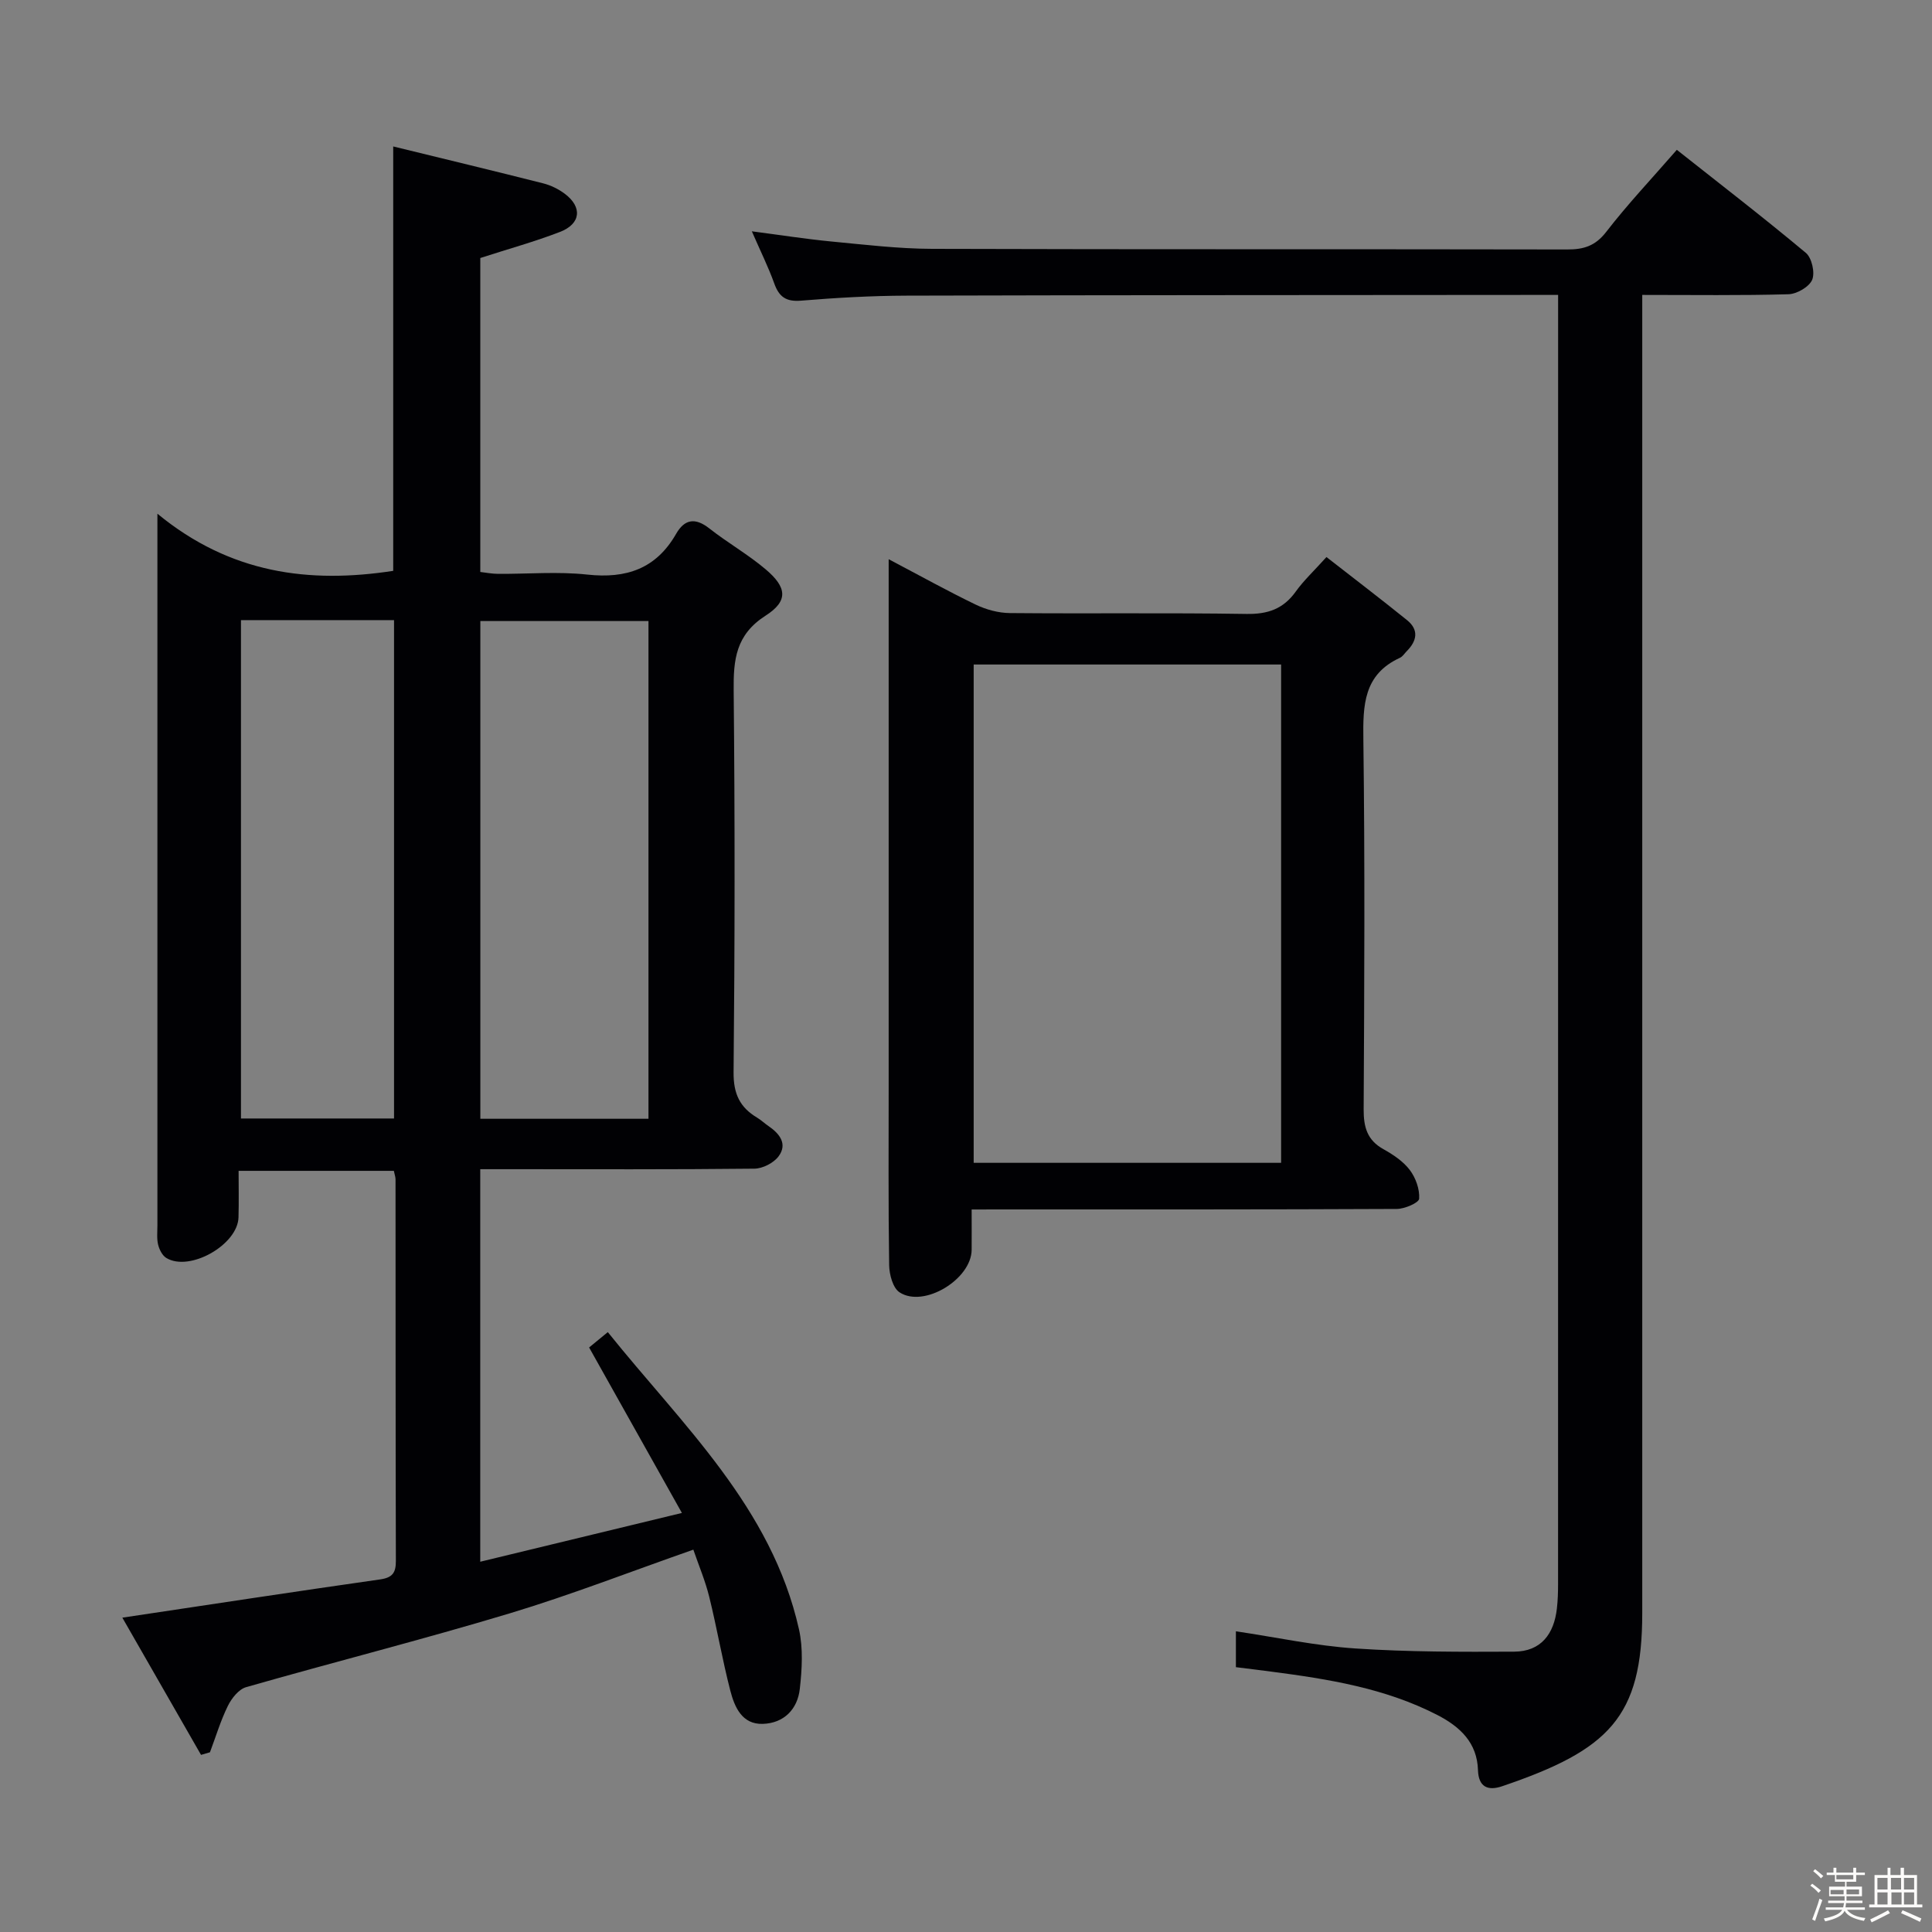 <svg enable-background="new 0 0 400 400" viewBox="0 0 400 400" xmlns="http://www.w3.org/2000/svg"><rect x="0" y="0" width="400" height="400" fill="#808080" stroke="none"/><path d="m374.8 390.4.4-.4c.7.5 1.3 1 1.8 1.4l-.5.5c-.5-.6-1.1-1.1-1.7-1.5zm1 7.3-.6-.3c.5-1.4 1.1-2.8 1.5-4.3.2.1.4.2.6.3-.5 1.3-1 2.8-1.5 4.3zm-.4-10.3.4-.4c.4.3 1 .8 1.7 1.4l-.5.5c-.4-.5-1-1-1.6-1.5zm2.5.3h1.7v-1h.6v1h3.5v-1h.6v1h1.8v.5h-1.8v1.4h-2v1h3.2v2h-3.2v.9h3.3v.5h-3.4c0 .3-.1.6-.1.9h4v.5h-3.7c.7.9 1.9 1.5 3.8 1.7-.1.2-.2.4-.3.6-2.1-.4-3.5-1.1-4-2.1-.4 1-1.8 1.7-4 2.2-.1-.2-.2-.4-.3-.6 2.1-.4 3.4-1 3.8-1.8h-3.4v-.5h3.6c.1-.3.1-.6.2-.9h-3.3v-.5h3.4c0-.3 0-.6 0-.9h-3.2v-2h3.3v-1h-2.1v-1.4h-1.7v-.5zm1.1 3.5v1h2.7c0-.3 0-.4 0-.4 0-.1 0-.2 0-.2 0-.1 0-.2 0-.3h-2.7zm1.2-3v.9h3.5v-.9zm4.7 3h-2.6v.6.4h2.6z" fill="#fcfbfa"/><path d="m393.6 386.7h.6v1.5h2.7v6.1h1.1v.6h-11v-.6h1.1v-6.1h2.7v-1.5h.6v1.5h2.1v-1.5zm-2.7 8.8.4.6c-1.2.6-2.5 1.3-3.8 1.9-.1-.2-.2-.4-.3-.6 1.2-.6 2.5-1.2 3.7-1.9zm-2.2-6.7v2.4h2.1v-2.4zm0 3v2.5h2.1v-2.5zm2.8-3v2.4h2.1v-2.4zm.1 3v2.5h2.1v-2.5h-2.2zm5.9 6.1c-1.4-.7-2.7-1.3-3.9-1.8l.3-.6c1.5.6 2.7 1.2 3.9 1.7zm-1.2-9.1h-2.1v2.4h2.1zm-2.1 3v2.5h2.1v-2.5z" fill="#fcfbfa"/><g fill="#010104"><path d="m25.33 334.92c18.57-2.78 35.96-5.44 53.37-7.92 2.6-.37 3.27-1.42 3.26-3.84-.07-26.33-.05-52.66-.07-78.99 0-.48-.18-.95-.35-1.76-10.4 0-20.82 0-32.14 0 0 3.14.07 6.39-.02 9.63-.16 5.69-10.11 11.33-14.94 8.41-.83-.5-1.45-1.73-1.7-2.74-.31-1.26-.15-2.65-.15-3.98 0-46.83 0-93.65 0-140.48 0-1.63 0-3.26 0-6.89 15.11 12.43 31.45 14.49 48.82 11.83 0-28.92 0-57.95 0-87.87 10.5 2.57 20.79 5.04 31.05 7.64 1.57.4 3.15 1.17 4.45 2.14 3.7 2.76 3.37 6.24-.96 7.91-5.22 2.02-10.65 3.51-16.51 5.41v65c1.13.13 2.39.38 3.66.39 6.17.04 12.39-.51 18.48.15 8.07.88 14.25-1.19 18.4-8.43 1.75-3.06 3.96-3.42 6.87-1.13 3.78 2.97 8.02 5.38 11.68 8.48 4.4 3.72 4.73 6.54-.02 9.58-6.19 3.97-6.68 9.13-6.61 15.56.26 26.33.24 52.66-.02 78.99-.04 4.43 1.29 7.25 4.86 9.38.85.51 1.58 1.22 2.41 1.78 2.29 1.57 3.92 3.69 2.06 6.22-1.02 1.38-3.29 2.55-5.02 2.57-17 .19-33.99.11-50.99.11-1.81 0-3.62 0-5.77 0v81.27c13.63-3.3 26.95-6.52 41.75-10.1-6.55-11.68-12.66-22.58-19.21-34.26.74-.61 1.99-1.63 3.87-3.18 15.48 19.29 33.91 36.27 39.58 61.53.88 3.94.63 8.27.17 12.34-.47 4.22-3.3 7.1-7.65 7.24-4.32.14-5.86-3.49-6.74-6.89-1.66-6.42-2.77-12.98-4.36-19.41-.82-3.33-2.18-6.52-3.29-9.77-12.96 4.53-25.32 9.36-37.99 13.18-18.1 5.45-36.44 10.09-54.61 15.29-1.53.44-3 2.31-3.77 3.87-1.51 3.07-2.5 6.39-3.71 9.61-.62.18-1.23.36-1.85.54-5.41-9.42-10.81-18.84-16.29-28.41zm108.93-206.34c-11.86 0-23.39 0-34.81 0v103.05h34.81c0-34.51 0-68.72 0-103.05zm-84.37-.19v103.18h31.69c0-34.56 0-68.77 0-103.18-10.63 0-20.91 0-31.69 0z"/><path d="m255.88 345.17c0-2.74 0-4.84 0-7.43 8.49 1.27 16.59 3.02 24.78 3.56 10.91.73 21.88.71 32.82.66 5.57-.03 8.27-3.66 8.86-8.96.19-1.65.24-3.32.24-4.98.01-86.99.01-173.98.01-260.98 0-1.8 0-3.6 0-5.98-2.32 0-4.09 0-5.86 0-43 .04-85.99.03-128.99.15-7.31.02-14.64.44-21.92 1.04-3.09.25-4.53-.8-5.52-3.57-1.23-3.42-2.86-6.69-4.64-10.79 5.91.77 11.18 1.6 16.47 2.11 6.94.66 13.9 1.5 20.85 1.52 43.83.14 87.66.04 131.49.13 3.41.01 5.82-.72 8.07-3.63 4.45-5.76 9.47-11.07 14.63-17 9.13 7.22 18.07 14.11 26.72 21.34 1.23 1.03 1.92 4.1 1.3 5.57s-3.17 2.94-4.91 2.99c-9.81.28-19.64.14-30.27.14v6.46c0 88.83.01 177.65 0 266.48 0 21.52-6.89 28.32-29.03 35.83-2.89.98-4.87.19-4.98-3.34-.17-5.7-3.73-9-8.4-11.41-10.82-5.58-22.61-7.45-34.49-9-2.31-.31-4.6-.58-7.23-.91z"/><path d="m201.17 250.41c0 3.38.02 5.87 0 8.35-.05 6.09-9.87 12.09-14.92 8.81-1.39-.9-2.13-3.69-2.16-5.63-.19-12.49-.1-24.99-.1-37.49 0-34.16 0-68.32 0-102.48 0-1.8 0-3.6 0-6.19 6.37 3.35 12.12 6.55 18.04 9.41 2.15 1.03 4.69 1.72 7.06 1.74 16.33.15 32.66-.08 48.99.18 4.42.07 7.62-1.04 10.19-4.63 1.63-2.28 3.73-4.23 6.36-7.15 5.61 4.38 11.22 8.65 16.69 13.07 2.48 2 2.05 4.29-.06 6.41-.47.47-.85 1.12-1.42 1.38-7.53 3.46-7.67 9.8-7.57 16.97.33 25.49.2 50.99.06 76.48-.02 3.69.71 6.41 4.1 8.29 2.01 1.12 4.09 2.51 5.45 4.3 1.23 1.62 2.07 3.99 1.94 5.95-.05.84-3 2.12-4.64 2.12-27.16.13-54.32.1-81.48.1-1.96.01-3.92.01-6.53.01zm64.07-112.83c-21.57 0-42.63 0-63.65 0v103.17h63.65c0-34.41 0-68.65 0-103.17z"/></g></svg>